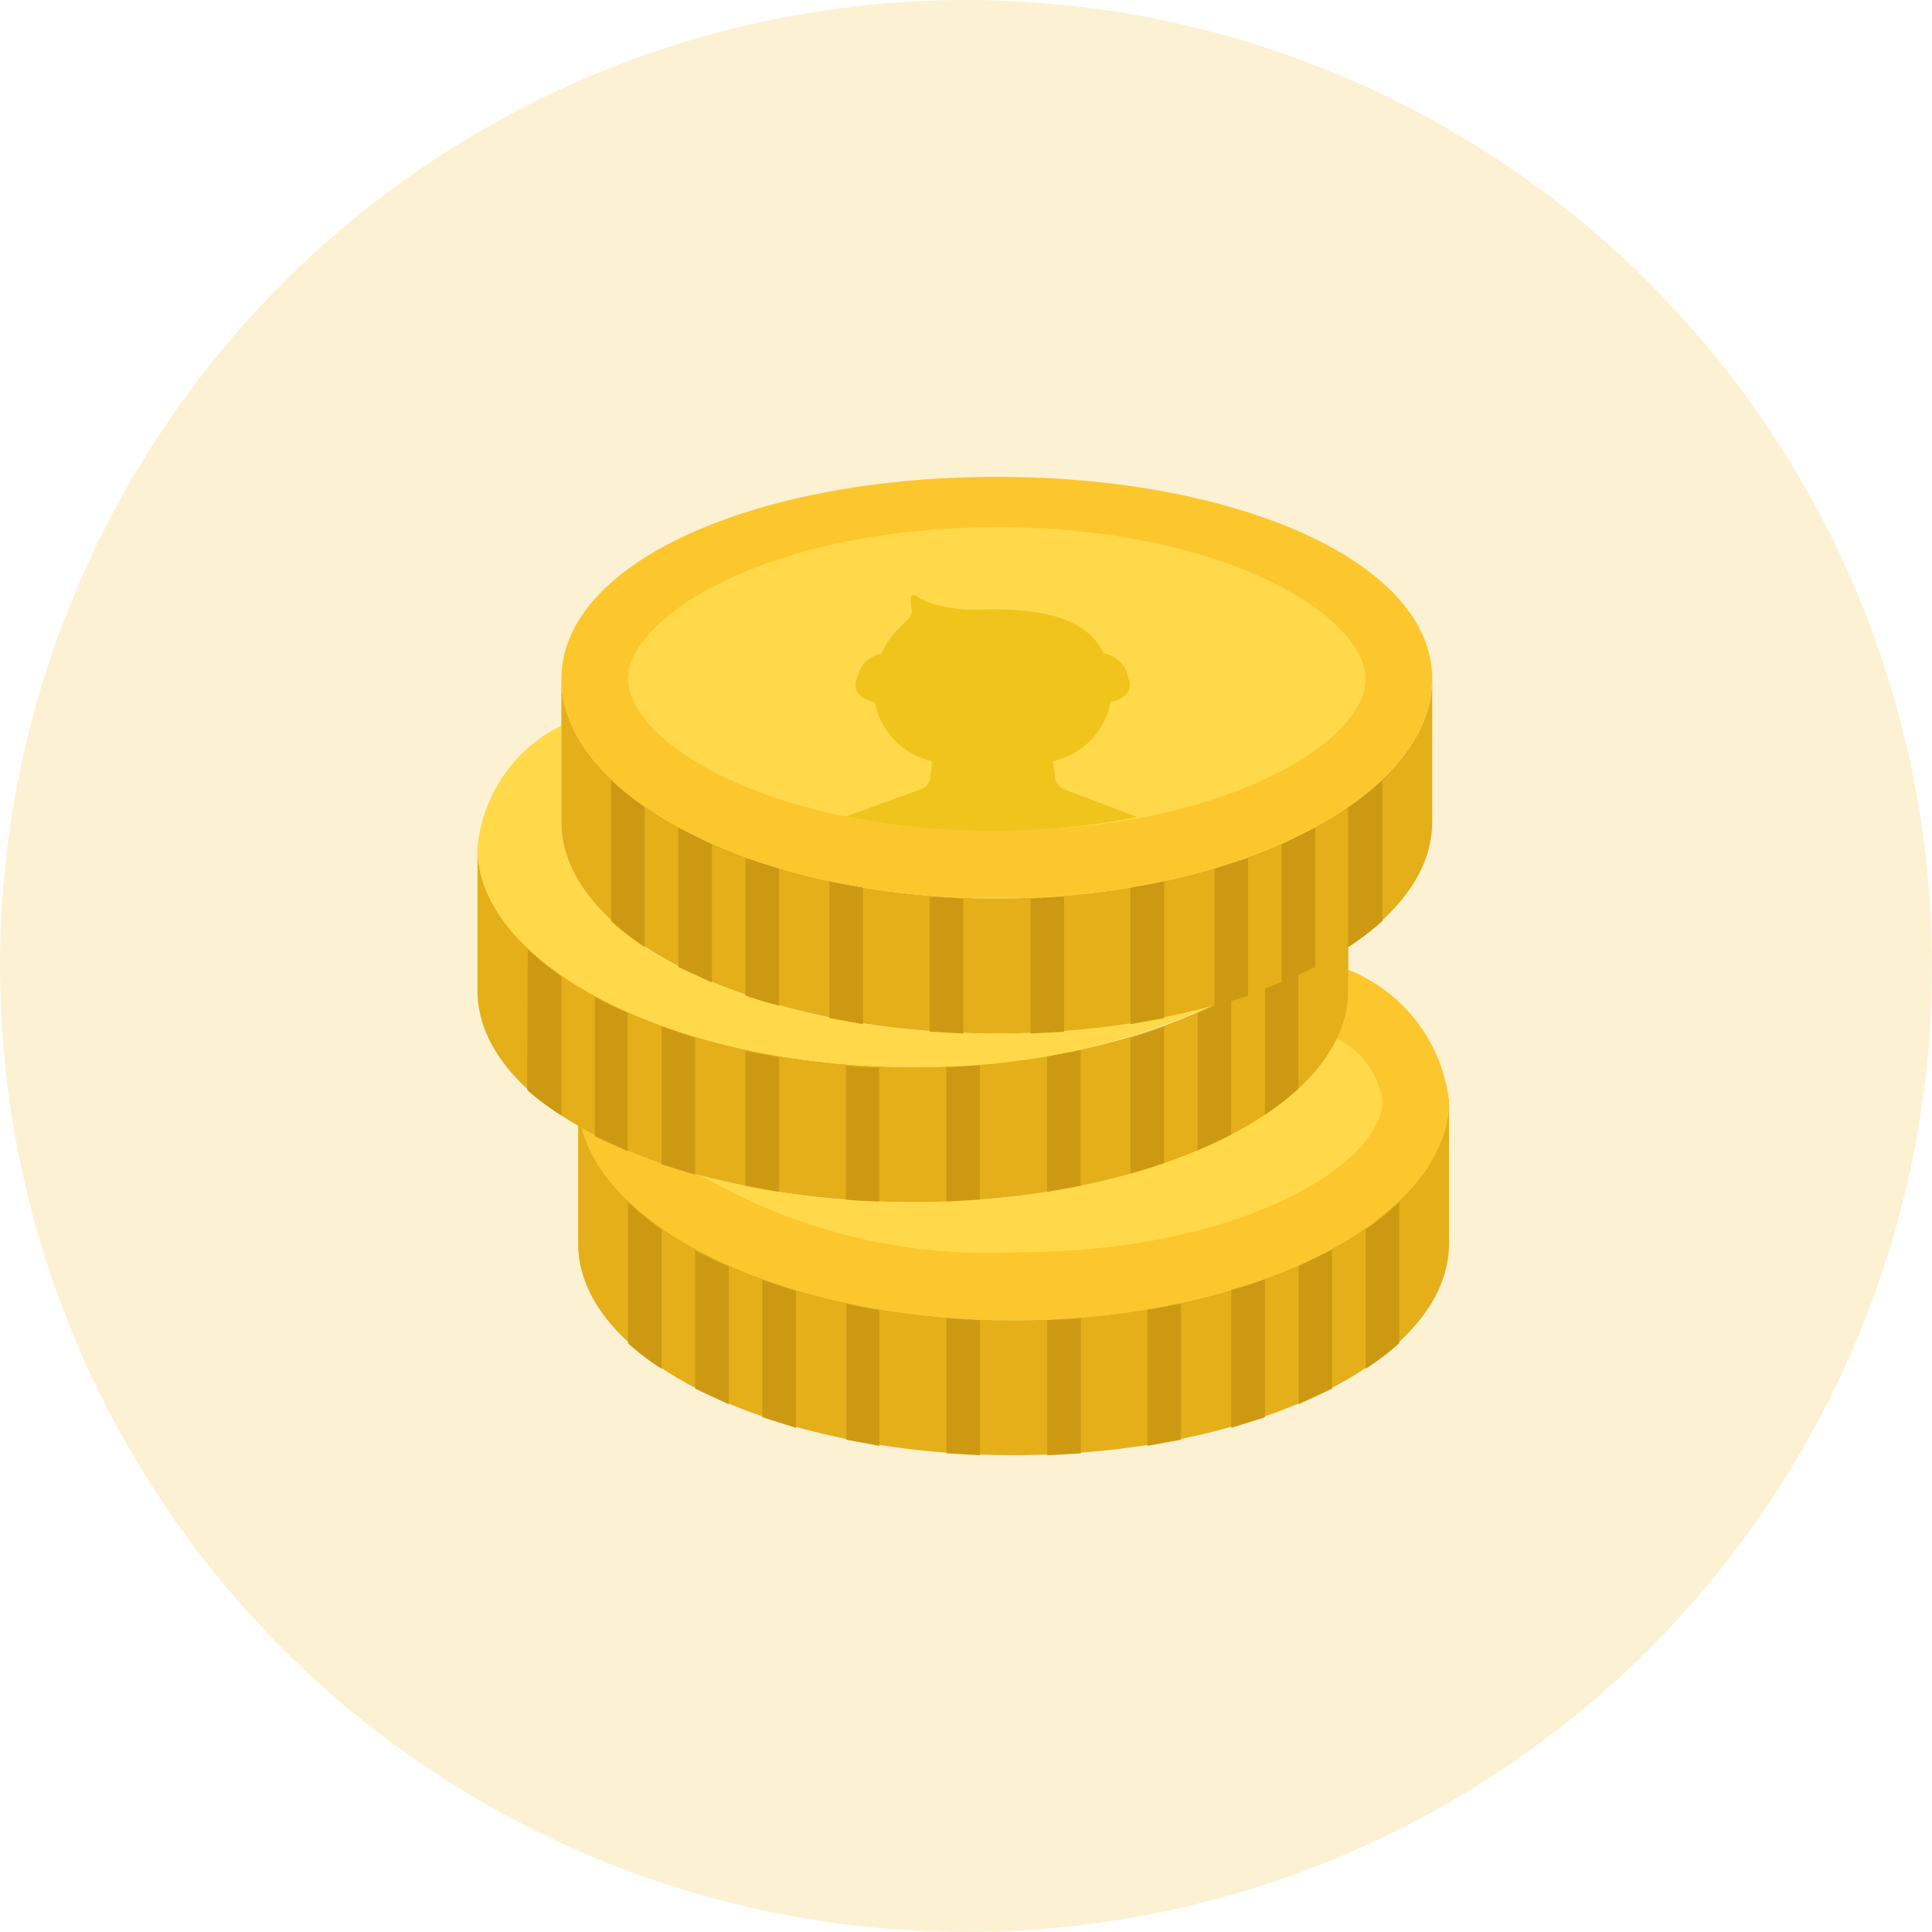 <svg xmlns="http://www.w3.org/2000/svg" width="16" height="16" fill="none" viewBox="0 0 16 16">
  <circle cx="8" cy="8" r="8" fill="#F3BF24" fill-opacity=".2"/>
  <g clip-path="url(#a)">
    <path fill="#FCC62D" fill-rule="evenodd" d="M11.165 8.028v.175c0 .969-1.612 1.752-3.605 1.752a5.728 5.728 0 0 1-2.746-.618c.227.875 1.741 1.597 3.58 1.597 1.994 0 3.606-.85 3.606-1.819a1.34 1.34 0 0 0-.83-1.082" clip-rule="evenodd"/>
    <path fill="#E4AF18" fill-rule="evenodd" d="M8.394 10.934c-1.994 0-3.606-.85-3.606-1.819V10.3c0 .963 1.612 1.751 3.606 1.751 1.993 0 3.606-.788 3.606-1.751V9.115c0 .969-1.613 1.819-3.606 1.819Z" clip-rule="evenodd"/>
    <path fill="#CE9912" fill-rule="evenodd" d="M5.2 11.124c.088.078.18.149.279.212v-1.154a2.308 2.308 0 0 1-.278-.227v1.17Zm6.11-.942v1.154c.098-.063.191-.134.278-.212V9.955c-.086.083-.18.159-.278.227ZM5.757 11.5l.278.13v-1.14a3.488 3.488 0 0 1-.278-.133V11.5Zm4.997.13.278-.13v-1.148l-.278.134v1.143Zm-4.44.107.278.088v-1.133l-.279-.093v1.138Zm3.883.088.279-.088v-1.143a2.39 2.39 0 0 1-.279.087v1.144Zm-3.188.098.273.051v-1.123l-.273-.051v1.123Zm2.493.051.278-.051v-1.128c-.09.02-.182.037-.278.051v1.128Zm-1.664.062.278.016v-1.118l-.278-.016v1.118Zm.835.016.278-.016v-1.118l-.278.016v1.118Z" clip-rule="evenodd"/>
    <path fill="#E4AF18" fill-rule="evenodd" d="M7.56 8.837c-1.989 0-3.606-.85-3.606-1.818v1.185c0 .968 1.617 1.751 3.606 1.751 1.988 0 3.606-.783 3.606-1.751V7.019c0 .968-1.613 1.818-3.606 1.818Z" clip-rule="evenodd"/>
    <path fill="#CE9912" fill-rule="evenodd" d="M4.366 9.028c.089.077.183.148.283.21V8.086a2.318 2.318 0 0 1-.278-.227l-.005 1.17Zm6.11-.943V9.24c.097-.063.19-.134.277-.211v-1.17c-.086.083-.18.159-.278.227ZM4.926 9.41l.273.124V8.389a2.88 2.88 0 0 1-.273-.134v1.154Zm4.992.124c.1-.042.192-.085.278-.13V8.256a2.607 2.607 0 0 1-.278.134v1.144Zm-4.44.108.278.087V8.595l-.278-.093v1.139Zm3.884.087.278-.087v-1.14a3.3 3.3 0 0 1-.278.093v1.133Zm-3.189.098.278.052V8.755a6.075 6.075 0 0 1-.278-.052v1.123Zm2.498.046.278-.046V8.698l-.278.052v1.122Zm-1.664.067c.088.01.18.01.274.016V8.842c-.093 0-.186-.01-.274-.015v1.112Zm.83.016.278-.016V8.822l-.278.015v1.118Z" clip-rule="evenodd"/>
    <path fill="#FFD949" fill-rule="evenodd" d="M11.073 8.6c-.371.773-1.803 1.355-3.513 1.355a6.769 6.769 0 0 1-1.757-.221 4.73 4.73 0 0 0 2.591.638c1.901 0 3.055-.741 3.055-1.257a.7.7 0 0 0-.376-.515Zm-2.818-.04c-1.993 0-3.606-.784-3.606-1.752v-.799a1.252 1.252 0 0 0-.695 1.015c0 .968 1.617 1.813 3.606 1.813a5.82 5.82 0 0 0 2.477-.51 6.743 6.743 0 0 1-1.782.232Z" clip-rule="evenodd"/>
    <path fill="#E4AF18" fill-rule="evenodd" d="M8.255 7.441c-1.994 0-3.606-.85-3.606-1.818v1.185c0 .963 1.612 1.751 3.606 1.751 1.993 0 3.606-.788 3.606-1.751V5.623c0 .968-1.613 1.818-3.606 1.818Z" clip-rule="evenodd"/>
    <path fill="#CE9912" fill-rule="evenodd" d="M5.061 7.627c.087.08.18.152.278.216V6.684a2.317 2.317 0 0 1-.278-.221v1.164Zm6.104-.943v1.16c.1-.065.195-.137.284-.217V6.463c-.087.08-.18.155-.279.221h-.005ZM5.617 8.008l.279.129V6.993l-.279-.139v1.154Zm4.997.129.278-.129V6.854l-.278.14v1.143Zm-4.44.108c.09.031.182.059.278.083V7.194l-.278-.087v1.138Zm3.884.083c.096-.024.189-.052.278-.083V7.107l-.278.087v1.134Zm-3.189.103.278.051V7.35a6.075 6.075 0 0 1-.278-.052v1.134Zm2.493.051.279-.051V7.297a3.33 3.33 0 0 1-.279.052v1.133ZM7.7 8.544l.278.015V7.442L7.7 7.426v1.118Zm.834.015.278-.015V7.426l-.278.016v1.117Z" clip-rule="evenodd"/>
    <path fill="#FCC62D" fill-rule="evenodd" d="M11.86 5.623c0 .968-1.612 1.818-3.605 1.818-1.994 0-3.606-.85-3.606-1.818 0-.969 1.612-1.674 3.606-1.674 1.993 0 3.606.705 3.606 1.674Z" clip-rule="evenodd"/>
    <path fill="#FFD949" fill-rule="evenodd" d="M8.255 6.88c-1.9 0-3.054-.742-3.054-1.257 0-.51 1.154-1.257 3.054-1.257 1.901 0 3.055.747 3.055 1.257 0 .515-1.154 1.256-3.055 1.256Z" clip-rule="evenodd"/>
    <path fill="#F0C41B" fill-rule="evenodd" d="M9.198 5.813c.113-.02.18-.092.154-.175l-.026-.087a.257.257 0 0 0-.185-.14c-.129-.267-.448-.365-.922-.365h-.062a1.205 1.205 0 0 1-.453-.052.5.5 0 0 1-.119-.061c-.01-.01-.041 0-.041.005a.439.439 0 0 0 0 .072c.02.103 0 .087-.103.196a.706.706 0 0 0-.14.206.257.257 0 0 0-.185.144l-.025.082c-.026.083.04.155.154.175a.618.618 0 0 0 .474.49l-.015.144a.124.124 0 0 1-.088.093l-.608.221c.399.081.804.121 1.21.119.404.003.806-.035 1.201-.114l-.598-.226a.124.124 0 0 1-.082-.093l-.02-.144a.618.618 0 0 0 .479-.49Z" clip-rule="evenodd"/>
  </g>
  <defs>
    <clipPath id="a">
      <path fill="#fff" d="M0 0h8.046v8.103H0z" transform="translate(3.954 3.949)"/>
    </clipPath>
  </defs>
</svg>
